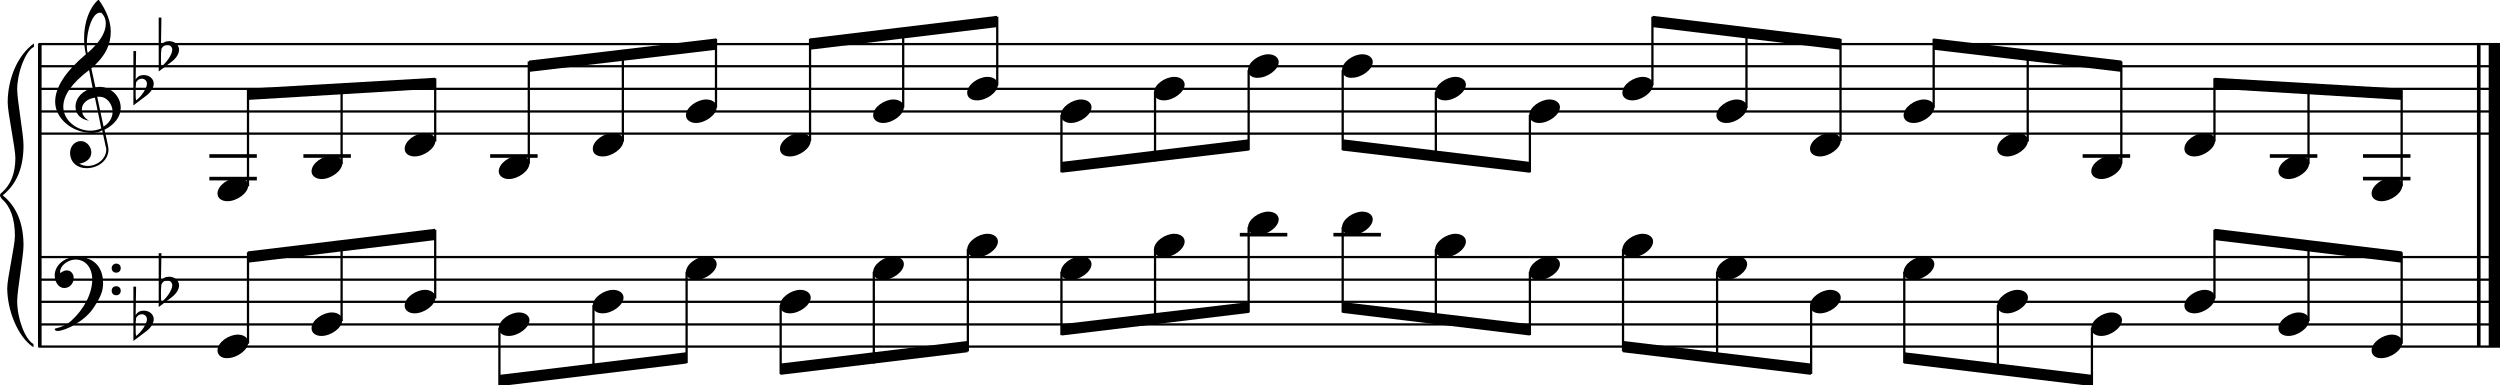 <?xml version="1.0" encoding="utf-8"?>

<!--
	ScaleBook
	Copyright (c) Leland Jansen 2015. All rights reserved.
-->

<!DOCTYPE svg PUBLIC "-//W3C//DTD SVG 1.1//EN" "http://www.w3.org/Graphics/SVG/1.1/DTD/svg11.dtd">
<svg version="1.1" id="Layer_1" xmlns="http://www.w3.org/2000/svg" xmlns:xlink="http://www.w3.org/1999/xlink" x="0px" y="0px"
	 viewBox="0 0 552.9 85.2" enable-background="new 0 0 552.9 85.2" xml:space="preserve">
<rect x="8.4" y="9.7" width="0.8" height="67"/>
<g>
	<path d="M7.4,10.4c-1.9,1.1-3.6,5.8-3.6,9.4c0,2.3,1.4,9.9,1.4,12.3c0,5-1.5,8.6-4.6,11.1c3,2.4,4.6,6.1,4.6,11.1
		c0,2.3-1.4,9.9-1.4,12.3c0,3.8,1.7,8.4,3.6,9.5v0.7c-3.5-2.3-5.8-8.2-5.8-13.1c0-2.1,1.7-9.4,1.7-11.5c0-3.8-1-6.6-2.9-8.2
		C0.1,43.6,0,43.4,0,43.2c0-0.2,0.1-0.4,0.5-0.7c1.9-1.7,2.9-4.2,2.9-7.6c0-2.1-1.7-10-1.7-12.2c0-5.2,2.1-10.4,5.8-13.1V10.4z"/>
</g>
<rect x="547.8" y="9.7" width="0.8" height="67"/>
<rect x="550.4" y="9.7" width="2.5" height="67"/>
<rect x="8.5" y="29.3" width="544.4" height="0.5"/>
<rect x="8.5" y="24.4" width="544.4" height="0.5"/>
<rect x="8.5" y="19.4" width="544.4" height="0.5"/>
<rect x="8.5" y="14.4" width="544.4" height="0.5"/>
<rect x="8.5" y="9.5" width="544.4" height="0.5"/>
<g>
	<path d="M20.3,29.4c-4.2,0-8.1-3.1-8.1-6.9c0-3.2,2.3-6.7,6.8-10.5c-0.3-1.2-0.4-2.4-0.4-3.6c0-3.5,1.2-6.8,3.2-8.5
		c1.8,2.5,2.7,4.9,2.7,7.1c0,2.9-1.3,5.6-4.3,8.1l0.9,4.2c0.5,0,0.8-0.1,0.8-0.1c2.6,0,4.8,2,4.8,4.7c0,1.9-1.4,3.7-3.6,4.8
		c0-0.1,0.9,3.8,0.9,4.3c0,2.5-2.3,4.2-4.9,4.2c-2,0-3.6-1.3-3.6-3.4c0-1.4,1-2.6,2.4-2.6c1.3,0,2.3,1.3,2.3,2.5
		c0,1.4-1.2,2.3-2.7,2.5c0.6,0.3,1.2,0.5,1.9,0.5c2.1,0,4.1-1.6,4.1-3.6c0-0.2,0-0.4-0.1-0.6l-0.8-3.7
		C21.9,29.3,21.2,29.4,20.3,29.4z M18.1,24.2c0,1,0.5,1.9,1.6,2.5c-1.8-0.3-3-1.4-3-3.1c0-2,1.7-3.7,3.8-4.1l-0.8-4
		C16,18.3,14,21,14,23.6c0,2.9,2.8,5.3,6,5.3c0.9,0,1.7-0.2,2.4-0.5L21,21.6C19.4,21.8,18.1,22.8,18.1,24.2z M22.1,2.8
		c-1.6,0-2.9,3.7-2.9,7c0,0.7,0,1.3,0.2,1.9c2.7-2.4,4-4.5,4-6.5c0-0.9-0.3-1.7-1-2.4C22.4,2.9,22.3,2.8,22.1,2.8z M24.9,24.7
		c0-1.6-1.2-3.3-2.9-3.3c-0.1,0-0.2,0-0.5,0l1.4,6.6C24.2,27.2,24.9,26,24.9,24.7z"/>
</g>
<g>
	<path d="M29.5,11.3h0.6L30,17.6c0.4-0.7,1-1,1.8-1c1.2,0,2.2,0.8,2.2,1.9c0,0.8-0.5,1.8-1.7,2.7l-2.8,2.1V11.3z M30.1,18.2
		C30,19,30,19.6,30,20.2c0,1,0,1.6,0.1,2c1-0.7,2.4-2.6,2.4-3.7c0-0.6-0.5-1.1-1.1-1.1C30.8,17.4,30.4,17.7,30.1,18.2z"/>
</g>
<g>
	<path d="M35.1,3.9h0.6l-0.1,6.2c0.4-0.7,1-1,1.8-1c1.2,0,2.2,0.8,2.2,1.9c0,0.8-0.5,1.8-1.7,2.7l-2.8,2.1V3.9z M35.7,10.8
		c-0.1,0.8-0.1,1.4-0.1,1.9c0,1,0,1.6,0.1,2c1-0.7,2.4-2.6,2.4-3.7c0-0.6-0.5-1.1-1.1-1.1C36.4,10,36,10.2,35.7,10.8z"/>
</g>
<polygon fill-rule="evenodd" clip-rule="evenodd" points="54.8,22.1 96.2,19.6 96.2,17.2 54.8,19.6 "/>
<polygon fill-rule="evenodd" clip-rule="evenodd" points="117,15.9 158.4,11 158.4,8.5 117,13.4 "/>
<polygon fill-rule="evenodd" clip-rule="evenodd" points="179.1,11 220.5,6 220.5,3.5 179.1,8.5 "/>
<polygon fill-rule="evenodd" clip-rule="evenodd" points="234.8,38.2 276.2,33.3 276.2,30.8 234.8,35.8 "/>
<polygon fill-rule="evenodd" clip-rule="evenodd" points="296.9,33.3 338.3,38.2 338.3,35.8 296.9,30.8 "/>
<polygon fill-rule="evenodd" clip-rule="evenodd" points="365.5,6 407,11 407,8.5 365.5,3.5 "/>
<polygon fill-rule="evenodd" clip-rule="evenodd" points="427.6,11 469.2,15.9 469.2,13.4 427.6,8.5 "/>
<polygon fill-rule="evenodd" clip-rule="evenodd" points="489.8,19.6 531.2,22.1 531.2,19.6 489.8,17.2 "/>
<rect x="8.5" y="76.4" width="544.4" height="0.5"/>
<rect x="8.5" y="71.5" width="544.4" height="0.5"/>
<rect x="8.5" y="66.5" width="544.4" height="0.5"/>
<rect x="8.5" y="61.6" width="544.4" height="0.5"/>
<rect x="8.5" y="56.6" width="544.4" height="0.5"/>
<g>
	<path d="M15.7,71c2.9-2.6,4.7-6.1,4.7-9.2c0-2.5-1.4-4.4-3.7-4.4c-1.6,0-3.4,1.3-3.4,2.7c0,0.2,0,0.3,0.1,0.3
		c-0.1,0,0.6-0.6,1.4-0.6c0.9,0,1.5,0.8,1.5,1.7c0,1.2-0.9,2.2-2.1,2.2c-1.2,0-2.1-1.3-2.1-2.8c0-2.3,2.3-4.1,4.8-4.1
		c4.7,0,5.9,3.2,5.9,5.8c0,1.6-0.4,2.9-2,5.3c-1.9,3.1-6.4,5.3-8.1,5.3c-0.4,0-0.6-0.2-0.6-0.5C13.8,72.3,14.9,71.7,15.7,71z
		 M25.7,58.3c0.6,0,1,0.4,1,1c0,0.6-0.4,1-1,1s-1-0.4-1-1C24.7,58.8,25.1,58.3,25.7,58.3z M25.7,63.3c0.6,0,1,0.4,1,1
		c0,0.6-0.4,1-1,1s-1-0.4-1-1C24.7,63.7,25.1,63.3,25.7,63.3z"/>
</g>
<g>
	<path d="M29.5,63.4h0.6L30,69.7c0.4-0.7,1-1,1.8-1c1.2,0,2.2,0.8,2.2,1.9c0,0.8-0.5,1.8-1.7,2.7l-2.8,2.1V63.4z M30.1,70.3
		C30,71.1,30,71.7,30,72.3c0,1,0,1.6,0.1,2c1-0.7,2.4-2.6,2.4-3.7c0-0.6-0.5-1.1-1.1-1.1C30.8,69.5,30.4,69.8,30.1,70.3z"/>
</g>
<g>
	<path d="M35.1,56h0.6l-0.1,6.2c0.4-0.7,1-1,1.8-1c1.2,0,2.2,0.8,2.2,1.9c0,0.8-0.5,1.8-1.7,2.7l-2.8,2.1V56z M35.7,62.9
		c-0.1,0.8-0.1,1.4-0.1,1.9c0,1,0,1.6,0.1,2c1-0.7,2.4-2.6,2.4-3.7c0-0.6-0.5-1.1-1.1-1.1C36.4,62,36,62.3,35.7,62.9z"/>
</g>
<polygon fill-rule="evenodd" clip-rule="evenodd" points="54.8,58.1 96.2,53.1 96.2,50.6 54.8,55.6 "/>
<polygon fill-rule="evenodd" clip-rule="evenodd" points="110.5,85.4 151.8,80.4 151.8,77.9 110.5,82.9 "/>
<polygon fill-rule="evenodd" clip-rule="evenodd" points="172.6,82.9 214,77.9 214,75.4 172.6,80.4 "/>
<polygon fill-rule="evenodd" clip-rule="evenodd" points="234.8,74.2 276.2,69.2 276.2,66.8 234.8,71.7 "/>
<polygon fill-rule="evenodd" clip-rule="evenodd" points="296.9,69.2 338.3,74.2 338.3,71.7 296.9,66.8 "/>
<polygon fill-rule="evenodd" clip-rule="evenodd" points="358.9,77.9 400.5,82.9 400.5,80.4 358.9,75.4 "/>
<polygon fill-rule="evenodd" clip-rule="evenodd" points="421.1,80.4 462.7,85.4 462.7,82.9 421.1,77.9 "/>
<polygon fill-rule="evenodd" clip-rule="evenodd" points="489.8,53.1 531.2,58.1 531.2,55.6 489.8,50.6 "/>
<rect x="46.3" y="34.1" width="10.5" height="0.8"/>
<rect x="46.3" y="39.1" width="10.5" height="0.8"/>
<rect x="54.6" y="19.8" width="0.5" height="21.4"/>
<g>
	<path d="M48.1,42.8c0-1.8,2.5-3.5,4.5-3.5c1.3,0,2.3,0.7,2.3,1.7c0,1.7-2.5,3.5-4.6,3.5C49.1,44.5,48.1,43.9,48.1,42.8z"/>
</g>
<rect x="67.1" y="34.1" width="10.5" height="0.8"/>
<rect x="75.3" y="18.6" width="0.5" height="17.7"/>
<g>
	<path d="M68.9,37.9c0-1.8,2.5-3.5,4.5-3.5c1.3,0,2.3,0.7,2.3,1.7c0,1.7-2.5,3.5-4.6,3.5C69.9,39.6,68.9,38.9,68.9,37.9z"/>
</g>
<rect x="96" y="17.3" width="0.5" height="14"/>
<g>
	<path d="M89.5,32.9c0-1.8,2.5-3.5,4.5-3.5c1.3,0,2.3,0.7,2.3,1.7c0,1.7-2.5,3.5-4.6,3.5C90.5,34.6,89.5,34,89.5,32.9z"/>
</g>
<rect x="108.4" y="34.1" width="10.5" height="0.8"/>
<rect x="116.7" y="13.6" width="0.5" height="22.6"/>
<g>
	<path d="M110.3,37.9c0-1.8,2.5-3.5,4.5-3.5c1.3,0,2.3,0.7,2.3,1.7c0,1.7-2.5,3.5-4.6,3.5C111.3,39.6,110.3,38.9,110.3,37.9z"/>
</g>
<rect x="137.5" y="11.1" width="0.5" height="20.2"/>
<g>
	<path d="M131.1,32.9c0-1.8,2.5-3.5,4.5-3.5c1.3,0,2.3,0.7,2.3,1.7c0,1.7-2.5,3.5-4.6,3.5C132,34.6,131.1,34,131.1,32.9z"/>
</g>
<rect x="158.1" y="8.6" width="0.5" height="15.2"/>
<g>
	<path d="M151.7,25.5c0-1.8,2.5-3.5,4.5-3.5c1.3,0,2.3,0.7,2.3,1.7c0,1.7-2.5,3.5-4.6,3.5C152.7,27.2,151.7,26.5,151.7,25.5z"/>
</g>
<rect x="178.9" y="8.6" width="0.5" height="22.6"/>
<g>
	<path d="M172.5,32.9c0-1.8,2.5-3.5,4.5-3.5c1.3,0,2.3,0.7,2.3,1.7c0,1.7-2.5,3.5-4.6,3.5C173.4,34.6,172.5,34,172.5,32.9z"/>
</g>
<rect x="199.5" y="6.3" width="0.5" height="17.5"/>
<g>
	<path d="M193.1,25.5c0-1.8,2.5-3.5,4.5-3.5c1.3,0,2.3,0.7,2.3,1.7c0,1.7-2.5,3.5-4.6,3.5C194.1,27.2,193.1,26.5,193.1,25.5z"/>
</g>
<rect x="220.3" y="3.7" width="0.5" height="15.2"/>
<g>
	<path d="M213.9,20.5c0-1.8,2.5-3.5,4.5-3.5c1.3,0,2.3,0.7,2.3,1.7c0,1.7-2.5,3.5-4.6,3.5C214.8,22.2,213.9,21.6,213.9,20.5z"/>
</g>
<rect x="234.5" y="25.4" width="0.5" height="12.7"/>
<g>
	<path d="M234.6,25.5c0-1.8,2.5-3.5,4.5-3.5c1.3,0,2.3,0.7,2.3,1.7c0,1.7-2.5,3.5-4.6,3.5C235.6,27.2,234.6,26.5,234.6,25.5z"/>
</g>
<rect x="255.2" y="20.4" width="0.5" height="15.3"/>
<g>
	<path d="M255.2,20.5c0-1.8,2.5-3.5,4.5-3.5c1.3,0,2.3,0.7,2.3,1.7c0,1.7-2.5,3.5-4.6,3.5C256.2,22.2,255.2,21.6,255.2,20.5z"/>
</g>
<rect x="275.9" y="15.5" width="0.5" height="17.7"/>
<g>
	<path d="M276,15.5c0-1.8,2.5-3.5,4.5-3.5c1.3,0,2.3,0.7,2.3,1.7c0,1.7-2.5,3.5-4.6,3.5C277,17.3,276,16.6,276,15.5z"/>
</g>
<rect x="296.7" y="15.5" width="0.5" height="17.7"/>
<g>
	<path d="M296.8,15.5c0-1.8,2.5-3.5,4.5-3.5c1.3,0,2.3,0.7,2.3,1.7c0,1.7-2.5,3.5-4.6,3.5C297.8,17.3,296.8,16.6,296.8,15.5z"/>
</g>
<rect x="317.3" y="20.4" width="0.5" height="15"/>
<g>
	<path d="M317.4,20.5c0-1.8,2.5-3.5,4.5-3.5c1.3,0,2.3,0.7,2.3,1.7c0,1.7-2.5,3.5-4.6,3.5C318.4,22.2,317.4,21.6,317.4,20.5z"/>
</g>
<rect x="338.1" y="25.4" width="0.5" height="12.7"/>
<g>
	<path d="M338.2,25.5c0-1.8,2.5-3.5,4.5-3.5c1.3,0,2.3,0.7,2.3,1.7c0,1.7-2.5,3.5-4.6,3.5C339.1,27.2,338.2,26.5,338.2,25.5z"/>
</g>
<rect x="365.2" y="3.7" width="0.5" height="15.2"/>
<g>
	<path d="M358.8,20.5c0-1.8,2.5-3.5,4.5-3.5c1.3,0,2.3,0.7,2.3,1.7c0,1.7-2.5,3.5-4.6,3.5C359.8,22.2,358.8,21.6,358.8,20.5z"/>
</g>
<rect x="386" y="6.2" width="0.5" height="17.7"/>
<g>
	<path d="M379.6,25.5c0-1.8,2.5-3.5,4.5-3.5c1.3,0,2.3,0.7,2.3,1.7c0,1.7-2.5,3.5-4.6,3.5C380.5,27.2,379.6,26.5,379.6,25.5z"/>
</g>
<rect x="406.8" y="8.6" width="0.5" height="22.6"/>
<g>
	<path d="M400.3,32.9c0-1.8,2.5-3.5,4.5-3.5c1.3,0,2.3,0.7,2.3,1.7c0,1.7-2.5,3.5-4.6,3.5C401.3,34.6,400.3,34,400.3,32.9z"/>
</g>
<rect x="427.4" y="8.6" width="0.5" height="15.2"/>
<g>
	<path d="M421,25.5c0-1.8,2.5-3.5,4.5-3.5c1.3,0,2.3,0.7,2.3,1.7c0,1.7-2.5,3.5-4.6,3.5C421.9,27.2,421,26.5,421,25.5z"/>
</g>
<rect x="448.2" y="11.1" width="0.5" height="20.2"/>
<g>
	<path d="M441.7,32.9c0-1.8,2.5-3.5,4.5-3.5c1.3,0,2.3,0.7,2.3,1.7c0,1.7-2.5,3.5-4.6,3.5C442.7,34.6,441.7,34,441.7,32.9z"/>
</g>
<rect x="460.6" y="34.1" width="10.5" height="0.8"/>
<rect x="468.9" y="13.6" width="0.5" height="22.6"/>
<g>
	<path d="M462.5,37.9c0-1.8,2.5-3.5,4.5-3.5c1.3,0,2.3,0.7,2.3,1.7c0,1.7-2.5,3.5-4.6,3.5C463.5,39.6,462.5,38.9,462.5,37.9z"/>
</g>
<rect x="489.5" y="17.3" width="0.5" height="14"/>
<g>
	<path d="M483.1,32.9c0-1.8,2.5-3.5,4.5-3.5c1.3,0,2.3,0.7,2.3,1.7c0,1.7-2.5,3.5-4.6,3.5C484.1,34.6,483.1,34,483.1,32.9z"/>
</g>
<rect x="502" y="34.1" width="10.5" height="0.8"/>
<rect x="510.3" y="18.6" width="0.5" height="17.7"/>
<g>
	<path d="M503.9,37.9c0-1.8,2.5-3.5,4.5-3.5c1.3,0,2.3,0.7,2.3,1.7c0,1.7-2.5,3.5-4.6,3.5C504.9,39.6,503.9,38.9,503.9,37.9z"/>
</g>
<rect x="522.6" y="34.1" width="10.5" height="0.8"/>
<rect x="522.6" y="39.1" width="10.5" height="0.8"/>
<rect x="530.9" y="19.8" width="0.5" height="21.4"/>
<g>
	<path d="M524.5,42.8c0-1.8,2.5-3.5,4.5-3.5c1.3,0,2.3,0.7,2.3,1.7c0,1.7-2.5,3.5-4.6,3.5C525.5,44.5,524.5,43.9,524.5,42.8z"/>
</g>
<rect x="54.6" y="55.8" width="0.5" height="20.2"/>
<g>
	<path d="M48.1,77.5c0-1.8,2.5-3.5,4.5-3.5c1.3,0,2.3,0.7,2.3,1.7c0,1.7-2.5,3.5-4.6,3.5C49.1,79.3,48.1,78.6,48.1,77.5z"/>
</g>
<rect x="75.3" y="53.3" width="0.5" height="17.7"/>
<g>
	<path d="M68.9,72.6c0-1.8,2.5-3.5,4.5-3.5c1.3,0,2.3,0.7,2.3,1.7c0,1.7-2.5,3.5-4.6,3.5C69.9,74.3,68.9,73.7,68.9,72.6z"/>
</g>
<rect x="96" y="50.8" width="0.5" height="15.2"/>
<g>
	<path d="M89.5,67.6c0-1.8,2.5-3.5,4.5-3.5c1.3,0,2.3,0.7,2.3,1.7c0,1.7-2.5,3.5-4.6,3.5C90.5,69.3,89.5,68.7,89.5,67.6z"/>
</g>
<rect x="110.2" y="72.5" width="0.5" height="12.7"/>
<g>
	<path d="M110.3,72.6c0-1.8,2.5-3.5,4.5-3.5c1.3,0,2.3,0.7,2.3,1.7c0,1.7-2.5,3.5-4.6,3.5C111.3,74.3,110.3,73.7,110.3,72.6z"/>
</g>
<rect x="131" y="67.5" width="0.5" height="15.2"/>
<g>
	<path d="M131.1,67.6c0-1.8,2.5-3.5,4.5-3.5c1.3,0,2.3,0.7,2.3,1.7c0,1.7-2.5,3.5-4.6,3.5C132,69.3,131.1,68.7,131.1,67.6z"/>
</g>
<rect x="151.6" y="60.1" width="0.5" height="20.2"/>
<g>
	<path d="M151.7,60.2c0-1.8,2.5-3.5,4.5-3.5c1.3,0,2.3,0.7,2.3,1.7c0,1.7-2.5,3.5-4.6,3.5C152.7,61.9,151.7,61.3,151.7,60.2z"/>
</g>
<rect x="172.4" y="67.5" width="0.5" height="15.2"/>
<g>
	<path d="M172.5,67.6c0-1.8,2.5-3.5,4.5-3.5c1.3,0,2.3,0.7,2.3,1.7c0,1.7-2.5,3.5-4.6,3.5C173.4,69.3,172.5,68.7,172.5,67.6z"/>
</g>
<rect x="193" y="60.1" width="0.5" height="20.3"/>
<g>
	<path d="M193.1,60.2c0-1.8,2.5-3.5,4.5-3.5c1.3,0,2.3,0.7,2.3,1.7c0,1.7-2.5,3.5-4.6,3.5C194.1,61.9,193.1,61.3,193.1,60.2z"/>
</g>
<rect x="213.8" y="55.1" width="0.5" height="22.6"/>
<g>
	<path d="M213.9,55.2c0-1.8,2.5-3.5,4.5-3.5c1.3,0,2.3,0.7,2.3,1.7c0,1.7-2.5,3.5-4.6,3.5C214.8,56.9,213.9,56.3,213.9,55.2z"/>
</g>
<rect x="234.5" y="60.1" width="0.5" height="14"/>
<g>
	<path d="M234.6,60.2c0-1.8,2.5-3.5,4.5-3.5c1.3,0,2.3,0.7,2.3,1.7c0,1.7-2.5,3.5-4.6,3.5C235.6,61.9,234.6,61.3,234.6,60.2z"/>
</g>
<rect x="255.2" y="55.1" width="0.5" height="16.6"/>
<g>
	<path d="M255.2,55.2c0-1.8,2.5-3.5,4.5-3.5c1.3,0,2.3,0.7,2.3,1.7c0,1.7-2.5,3.5-4.6,3.5C256.2,56.9,255.2,56.3,255.2,55.2z"/>
</g>
<rect x="274.2" y="51.5" width="10.5" height="0.8"/>
<rect x="275.9" y="50.2" width="0.5" height="18.9"/>
<g>
	<path d="M276,50.3c0-1.8,2.5-3.5,4.5-3.5c1.3,0,2.3,0.7,2.3,1.7c0,1.7-2.5,3.5-4.6,3.5C277,52,276,51.3,276,50.3z"/>
</g>
<rect x="294.9" y="51.5" width="10.5" height="0.8"/>
<rect x="296.7" y="50.2" width="0.5" height="18.9"/>
<g>
	<path d="M296.8,50.3c0-1.8,2.5-3.5,4.5-3.5c1.3,0,2.3,0.7,2.3,1.7c0,1.7-2.5,3.5-4.6,3.5C297.8,52,296.8,51.3,296.8,50.3z"/>
</g>
<rect x="317.3" y="55.1" width="0.5" height="16.3"/>
<g>
	<path d="M317.4,55.2c0-1.8,2.5-3.5,4.5-3.5c1.3,0,2.3,0.7,2.3,1.7c0,1.7-2.5,3.5-4.6,3.5C318.4,56.9,317.4,56.3,317.4,55.2z"/>
</g>
<rect x="338.1" y="60.1" width="0.5" height="14"/>
<g>
	<path d="M338.2,60.2c0-1.8,2.5-3.5,4.5-3.5c1.3,0,2.3,0.7,2.3,1.7c0,1.7-2.5,3.5-4.6,3.5C339.1,61.9,338.2,61.3,338.2,60.2z"/>
</g>
<rect x="358.7" y="55.1" width="0.5" height="22.6"/>
<g>
	<path d="M358.8,55.2c0-1.8,2.5-3.5,4.5-3.5c1.3,0,2.3,0.7,2.3,1.7c0,1.7-2.5,3.5-4.6,3.5C359.8,56.9,358.8,56.3,358.8,55.2z"/>
</g>
<rect x="379.5" y="60.1" width="0.5" height="20.2"/>
<g>
	<path d="M379.6,60.2c0-1.8,2.5-3.5,4.5-3.5c1.3,0,2.3,0.7,2.3,1.7c0,1.7-2.5,3.5-4.6,3.5C380.5,61.9,379.6,61.3,379.6,60.2z"/>
</g>
<rect x="400.3" y="67.5" width="0.5" height="15.2"/>
<g>
	<path d="M400.3,67.6c0-1.8,2.5-3.5,4.5-3.5c1.3,0,2.3,0.7,2.3,1.7c0,1.7-2.5,3.5-4.6,3.5C401.3,69.3,400.3,68.7,400.3,67.6z"/>
</g>
<rect x="420.9" y="60.1" width="0.5" height="20.2"/>
<g>
	<path d="M421,60.2c0-1.8,2.5-3.5,4.5-3.5c1.3,0,2.3,0.7,2.3,1.7c0,1.7-2.5,3.5-4.6,3.5C421.9,61.9,421,61.3,421,60.2z"/>
</g>
<rect x="441.6" y="67.5" width="0.5" height="15.2"/>
<g>
	<path d="M441.7,67.6c0-1.8,2.5-3.5,4.5-3.5c1.3,0,2.3,0.7,2.3,1.7c0,1.7-2.5,3.5-4.6,3.5C442.7,69.3,441.7,68.7,441.7,67.6z"/>
</g>
<rect x="462.4" y="72.5" width="0.5" height="12.7"/>
<g>
	<path d="M462.5,72.6c0-1.8,2.5-3.5,4.5-3.5c1.3,0,2.3,0.7,2.3,1.7c0,1.7-2.5,3.5-4.6,3.5C463.5,74.3,462.5,73.7,462.5,72.6z"/>
</g>
<rect x="489.5" y="50.8" width="0.5" height="15.2"/>
<g>
	<path d="M483.1,67.6c0-1.8,2.5-3.5,4.5-3.5c1.3,0,2.3,0.7,2.3,1.7c0,1.7-2.5,3.5-4.6,3.5C484.1,69.3,483.1,68.7,483.1,67.6z"/>
</g>
<rect x="510.3" y="53.3" width="0.5" height="17.7"/>
<g>
	<path d="M503.9,72.6c0-1.8,2.5-3.5,4.5-3.5c1.3,0,2.3,0.7,2.3,1.7c0,1.7-2.5,3.5-4.6,3.5C504.9,74.3,503.9,73.7,503.9,72.6z"/>
</g>
<rect x="530.9" y="55.8" width="0.5" height="20.2"/>
<g>
	<path d="M524.5,77.5c0-1.8,2.5-3.5,4.5-3.5c1.3,0,2.3,0.7,2.3,1.7c0,1.7-2.5,3.5-4.6,3.5C525.5,79.3,524.5,78.6,524.5,77.5z"/>
</g>
</svg>
